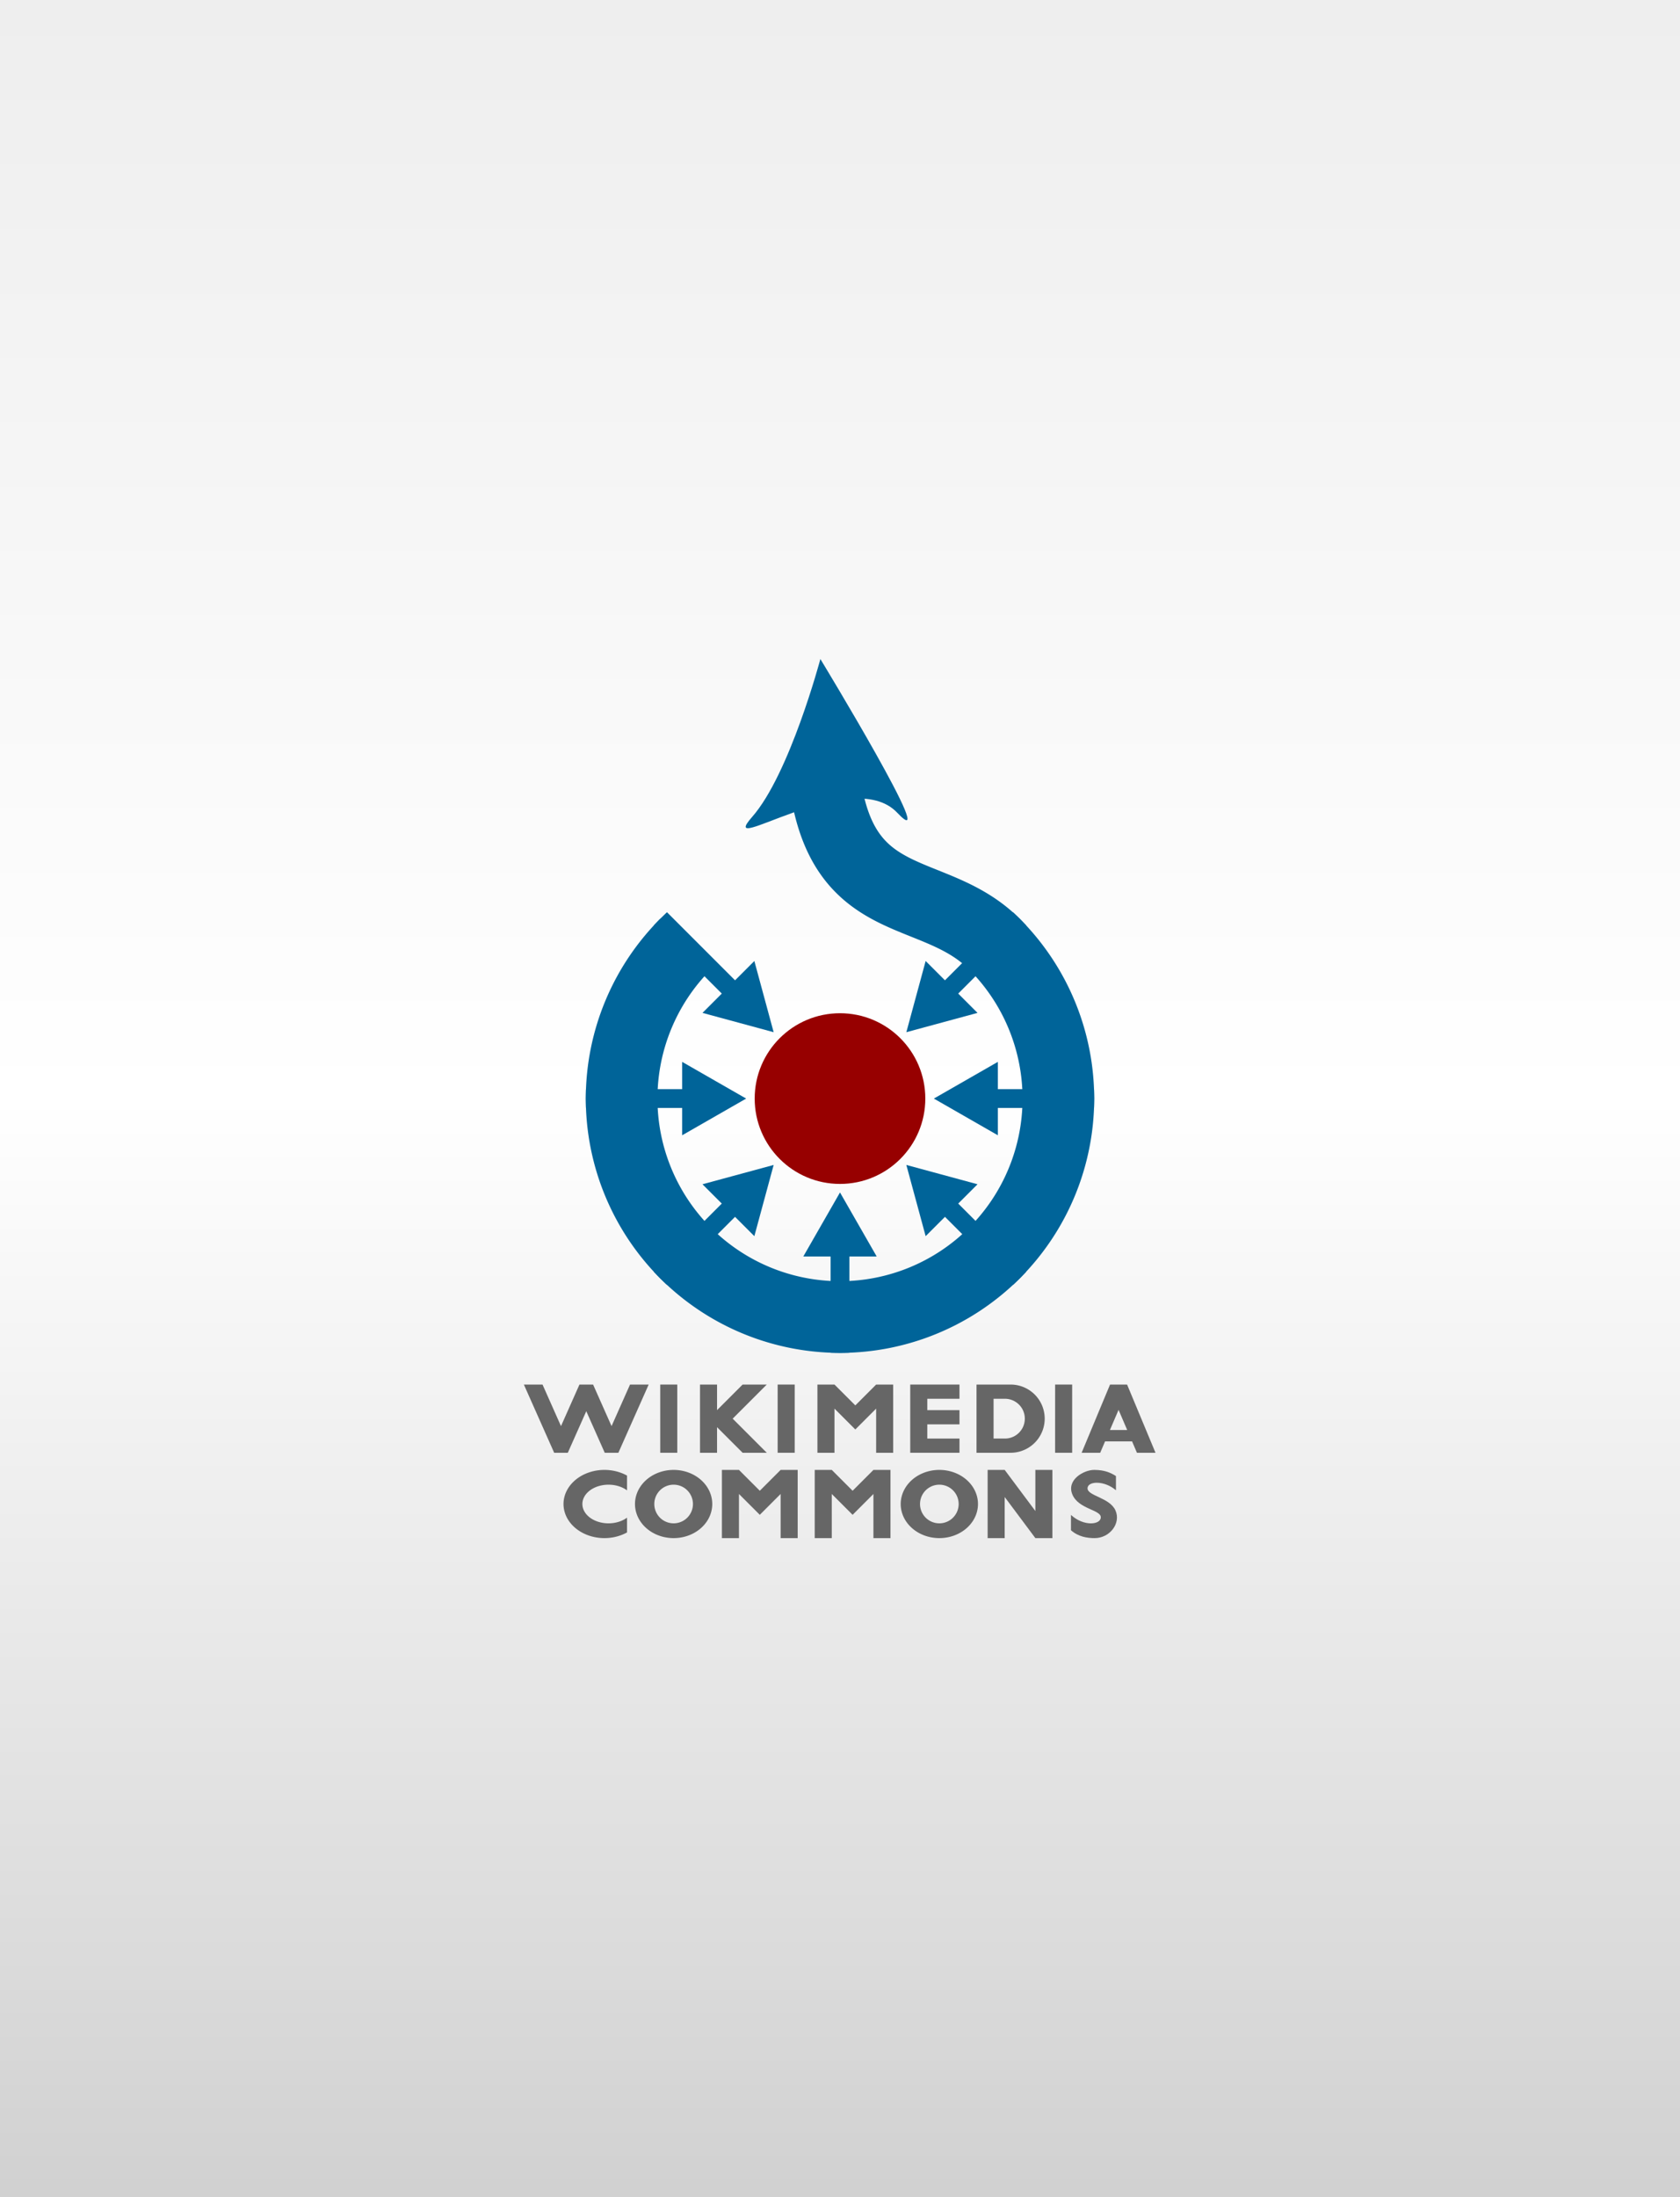 <?xml version="1.0" encoding="UTF-8" standalone="no"?>
<!-- Created with Inkscape (http://www.inkscape.org/) -->

<svg
   xmlns:dc="http://purl.org/dc/elements/1.1/"
   xmlns:cc="http://creativecommons.org/ns#"
   xmlns:rdf="http://www.w3.org/1999/02/22-rdf-syntax-ns#"
   xmlns:svg="http://www.w3.org/2000/svg"
   xmlns="http://www.w3.org/2000/svg"
   xmlns:xlink="http://www.w3.org/1999/xlink"
   xmlns:sodipodi="http://sodipodi.sourceforge.net/DTD/sodipodi-0.dtd"
   xmlns:inkscape="http://www.inkscape.org/namespaces/inkscape"
   width="768"
   height="1004"
   id="svg2"
   version="1.1"
   inkscape:version="0.48.2 r9819"
   sodipodi:docname="splash-ipad.svg"
   inkscape:export-filename="/Users/brion/src/wiki/Commons-iOS/scratch/splash-ipad@2x.png"
   inkscape:export-xdpi="180"
   inkscape:export-ydpi="180">
  <rect width="100%" height="100%" fill="#808080" stroke="none"/>
  <defs
     id="defs4">
    <linearGradient
       id="linearGradient4734">
      <stop
         style="stop-color:#d1d1d1;stop-opacity:1;"
         offset="0"
         id="stop4736" />
      <stop
         id="stop4742"
         offset="0.5"
         style="stop-color:#ffffff;stop-opacity:1;" />
      <stop
         style="stop-color:#eeeeee;stop-opacity:1;"
         offset="1"
         id="stop4738" />
    </linearGradient>
    <path
       d="M 15,83 C 93,14 186,0 265,0 425,0 545,156 485,292 425,428 190,445 190,525 c 0,80 180,85 300,-20 V 655 C 435,690 370,720 260,720 150,720 -35,615 30,460 95,305 330,300 330,220 330,140 150,120 15,245 z"
       id="S"
       inkscape:connector-curvature="0" />
    <path
       d="M 0,0 H 180 V 434 L 504,0 H 684 V 720 H 504 V 286 L 180,720 H 0 z"
       id="N"
       inkscape:connector-curvature="0" />
    <path
       d="m 0,360 a 408,360 0 0 0 816,0 408,360 0 0 0 -816,0 m 204,0 a 204,204 0 0 1 408,0 204,204 0 0 1 -408,0"
       id="O"
       inkscape:connector-curvature="0" />
    <path
       d="m 684,504 a 276,204 0 1 1 0,-288 V 60 a 432,360 0 1 0 0,600 z"
       id="C"
       inkscape:connector-curvature="0" />
    <path
       d="M 0,0 H 196 L 390,453 584,0 H 780 L 480,720 H 300 z M 180,120 H 630 V 240 H 180 z"
       id="A"
       inkscape:connector-curvature="0" />
    <path
       d="m 0,0 h 360 a 360,360 0 0 1 0,720 H 0 z m 180,150 v 420 h 120 a 210,210 0 0 0 0,-420 z"
       id="D"
       inkscape:connector-curvature="0" />
    <path
       d="M 0,0 H 520 V 150 H 180 V 300 H 520 V 450 H 180 V 570 H 520 V 720 H 0 z"
       id="E"
       inkscape:connector-curvature="0" />
    <path
       d="M 0,0 H 180 V 466 L 400,246 620,466 V 0 H 800 V 720 H 620 L 400,500 180,720 H 0 z"
       id="M"
       inkscape:connector-curvature="0" />
    <path
       d="M 0,0 H 180 V 720 H 0 z M 90,360 450,0 H 705 L 345,360 705,720 H 450 z"
       id="K"
       inkscape:connector-curvature="0" />
    <path
       d="M 0,0 H 180 V 720 H 0 z"
       id="I"
       inkscape:connector-curvature="0" />
    <path
       d="M 0,720 320,0 H 464 L 659,438.75 854,0 h 144 l 320,720 H 1121 L 926,281.25 731,720 H 587 L 392,281.25 197,720 z"
       id="W"
       inkscape:connector-curvature="0" />
    <clipPath
       id="boundary">
      <circle
         id="circle3819"
         r="298"
         cx="0"
         cy="0"
         sodipodi:cx="0"
         sodipodi:cy="0"
         sodipodi:rx="298"
         sodipodi:ry="298" />
    </clipPath>
    <linearGradient
       inkscape:collect="always"
       xlink:href="#linearGradient4734"
       id="linearGradient4740"
       x1="313.805"
       y1="1049.349"
       x2="313.805"
       y2="-81.603"
       gradientUnits="userSpaceOnUse"
       gradientTransform="matrix(1.2,0,0,0.884,0,122.282)" />
  </defs>
  <sodipodi:namedview
     id="base"
     pagecolor="#ffffff"
     bordercolor="#666666"
     borderopacity="1.0"
     inkscape:pageopacity="0.0"
     inkscape:pageshadow="2"
     inkscape:zoom="0.49497475"
     inkscape:cx="-343.18573"
     inkscape:cy="520"
     inkscape:document-units="px"
     inkscape:current-layer="layer1"
     showgrid="false"
     inkscape:window-width="1920"
     inkscape:window-height="1036"
     inkscape:window-x="0"
     inkscape:window-y="22"
     inkscape:window-maximized="1" />
  <g
     inkscape:label="Layer 1"
     inkscape:groupmode="layer"
     id="layer1"
     transform="translate(0,-48.362)">
    <rect
       style="fill:url(#linearGradient4740);fill-opacity:1;stroke:none"
       id="rect3964"
       width="768"
       height="1004"
       x="0"
       y="48.362"
       inkscape:export-filename="/Users/brion/src/wiki/Commons-iOS/Default-Portrait@2x~ipad.png"
       inkscape:export-xdpi="180"
       inkscape:export-ydpi="180" />
    <g
       id="g3911"
       transform="matrix(0.39,0,0,0.39,384,550.362)">
      <circle
         id="circle3821"
         r="100"
         cx="0"
         cy="0"
         sodipodi:cx="0"
         sodipodi:cy="0"
         sodipodi:rx="100"
         sodipodi:ry="100"
         style="fill:#970000;stroke:none"
         d="M 100,0 C 100,55.228 55.228,100 0,100 -55.228,100 -100,55.228 -100,0 c 0,-55.228 44.772,-100 100,-100 55.228,0 100,44.772 100,100 z" />
      <g
         id="g3823"
         style="fill:#006499;stroke:#006499">
        <g
           id="g3825"
           clip-path="url(#boundary)">
          <g
             id="arrow">
            <line
               id="line3828"
               y2="180"
               x2="0"
               y1="300"
               x1="0"
               style="stroke-width:22" />
            <path
               id="path3830"
               d="M -43,185 0,110 43,185 z"
               inkscape:connector-curvature="0"
               style="stroke:none" />
          </g>
          <g
             id="three_arrows_lhs">
            <use
               id="use3833"
               transform="matrix(0.707,0.707,-0.707,0.707,0,0)"
               xlink:href="#arrow"
               x="0"
               y="0"
               width="1"
               height="1" />
            <use
               id="use3835"
               transform="matrix(0,1,-1,0,0,0)"
               xlink:href="#arrow"
               x="0"
               y="0"
               width="1"
               height="1" />
            <use
               id="use3837"
               transform="matrix(-0.707,0.707,-0.707,-0.707,0,0)"
               xlink:href="#arrow"
               x="0"
               y="0"
               width="1"
               height="1" />
          </g>
          <use
             id="use3839"
             transform="scale(-1,1)"
             xlink:href="#three_arrows_lhs"
             x="0"
             y="0"
             width="1"
             height="1" />
        </g>
        <path
           d="M 0,-256 A 256,256 0 1 0 256,0 c 0,-100 -101,-150 -6,-275"
           transform="matrix(0.707,-0.707,0.707,0.707,0,0)"
           id="blue_path"
           inkscape:connector-curvature="0"
           style="fill:none;stroke-width:84" />
        <path
           d="m -23,-515 c 0,0 -36,135 -80,185 -44,50 116,-62 170,-5 54,57 -90,-180 -90,-180 z"
           id="arrow_top"
           inkscape:connector-curvature="0"
           style="stroke:none" />
      </g>
      <g
         id="g3856"
         style="fill:#666666">
        <g
           id="g3858"
           transform="matrix(0.111,0,0,-0.111,-370.556,415)">
          <use
             id="use3860"
             xlink:href="#W"
             x="0"
             y="0"
             width="1"
             height="1" />
          <use
             id="use3862"
             x="1440"
             xlink:href="#I"
             y="0"
             width="1"
             height="1" />
          <use
             id="use3864"
             x="1860"
             xlink:href="#K"
             y="0"
             width="1"
             height="1" />
          <use
             id="use3866"
             x="2680"
             xlink:href="#I"
             y="0"
             width="1"
             height="1" />
          <use
             id="use3868"
             x="3100"
             xlink:href="#M"
             y="0"
             width="1"
             height="1" />
          <use
             id="use3870"
             x="4080"
             xlink:href="#E"
             y="0"
             width="1"
             height="1" />
          <use
             id="use3872"
             x="4780"
             xlink:href="#D"
             y="0"
             width="1"
             height="1" />
          <use
             id="use3874"
             x="5610"
             xlink:href="#I"
             y="0"
             width="1"
             height="1" />
          <use
             id="use3876"
             x="5890"
             xlink:href="#A"
             y="0"
             width="1"
             height="1" />
        </g>
        <g
           id="g3878"
           transform="matrix(0.111,0,0,-0.111,-325.556,515)">
          <use
             id="use3880"
             xlink:href="#C"
             x="0"
             y="0"
             width="1"
             height="1" />
          <use
             id="use3882"
             x="768"
             xlink:href="#O"
             y="0"
             width="1"
             height="1" />
          <use
             id="use3884"
             x="1686"
             xlink:href="#M"
             y="0"
             width="1"
             height="1" />
          <use
             id="use3886"
             x="2666"
             xlink:href="#M"
             y="0"
             width="1"
             height="1" />
          <use
             id="use3888"
             x="3574"
             xlink:href="#O"
             y="0"
             width="1"
             height="1" />
          <use
             id="use3890"
             x="4492"
             xlink:href="#N"
             y="0"
             width="1"
             height="1" />
          <use
             id="use3892"
             x="5357"
             xlink:href="#S"
             y="0"
             width="1"
             height="1" />
        </g>
      </g>
    </g>
  </g>
</svg>

